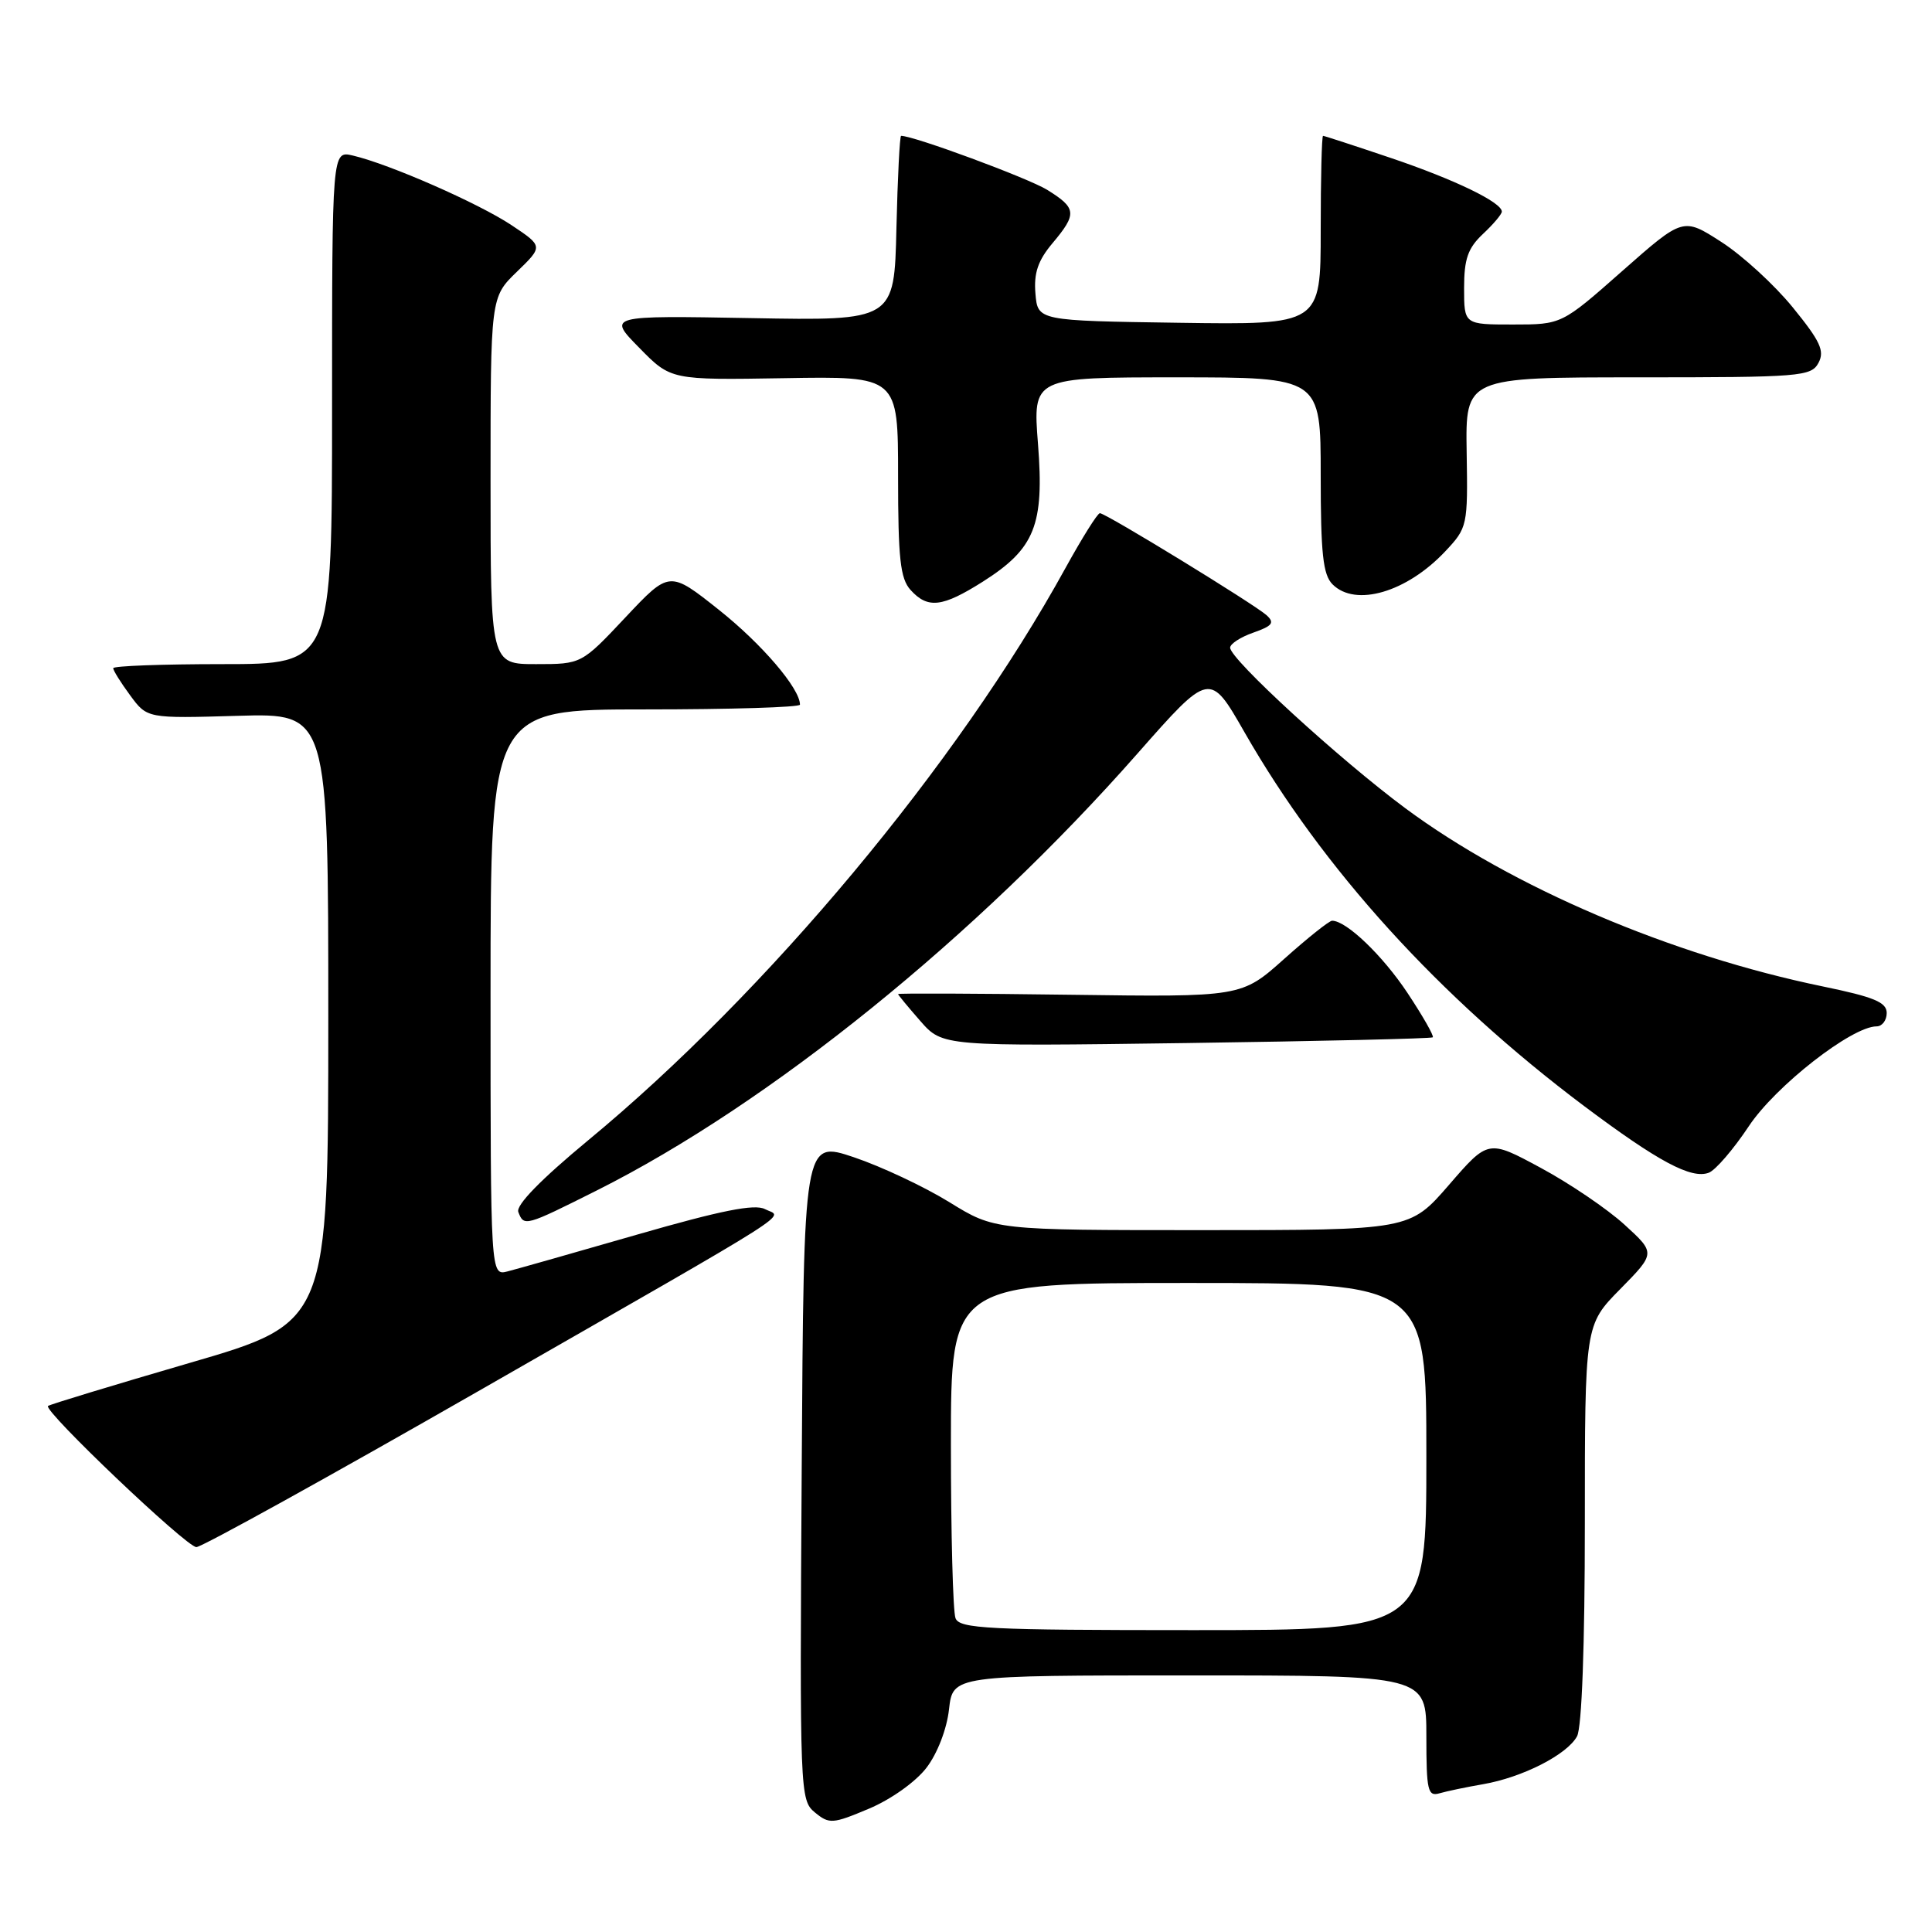 <?xml version="1.0" encoding="UTF-8" standalone="no"?>
<!DOCTYPE svg PUBLIC "-//W3C//DTD SVG 1.1//EN" "http://www.w3.org/Graphics/SVG/1.1/DTD/svg11.dtd" >
<svg xmlns="http://www.w3.org/2000/svg" xmlns:xlink="http://www.w3.org/1999/xlink" version="1.1" viewBox="0 0 256 256">
 <g >
 <path fill="currentColor"
d=" M 122.76 234.24 C 124.21 232.35 125.46 229.11 125.75 226.49 C 126.26 222.00 126.26 222.00 157.63 222.00 C 189.00 222.00 189.00 222.00 189.00 230.07 C 189.00 237.28 189.19 238.08 190.75 237.62 C 191.71 237.34 194.30 236.80 196.50 236.42 C 201.73 235.52 207.67 232.49 208.97 230.06 C 209.60 228.87 210.00 218.03 210.00 201.85 C 210.00 175.57 210.00 175.57 214.69 170.81 C 219.38 166.04 219.38 166.04 215.25 162.27 C 212.98 160.20 207.99 156.81 204.16 154.75 C 197.20 150.99 197.20 150.99 192.00 157.00 C 186.80 163.00 186.80 163.00 159.30 163.00 C 131.80 163.00 131.80 163.00 125.79 159.29 C 122.48 157.25 116.79 154.57 113.14 153.34 C 106.50 151.11 106.50 151.11 106.23 194.80 C 105.96 237.63 106.00 238.53 107.98 240.16 C 109.88 241.72 110.32 241.69 115.14 239.66 C 118.05 238.44 121.35 236.09 122.76 234.24 Z  M 63.41 184.32 C 107.14 159.26 103.71 161.44 101.35 160.21 C 99.99 159.50 95.51 160.40 84.50 163.57 C 76.25 165.95 68.49 168.15 67.25 168.47 C 65.00 169.04 65.00 169.04 65.00 131.52 C 65.00 94.00 65.00 94.00 85.50 94.00 C 96.78 94.00 106.00 93.72 106.00 93.37 C 106.00 91.24 100.97 85.35 95.30 80.84 C 88.71 75.60 88.71 75.60 82.88 81.80 C 77.05 88.00 77.05 88.00 71.03 88.00 C 65.00 88.00 65.00 88.00 65.00 63.70 C 65.00 39.39 65.00 39.39 68.49 36.01 C 71.98 32.63 71.98 32.63 67.74 29.81 C 63.36 26.91 51.59 21.74 46.75 20.61 C 44.00 19.96 44.00 19.96 44.00 53.98 C 44.00 88.00 44.00 88.00 29.50 88.00 C 21.52 88.00 15.00 88.24 15.00 88.54 C 15.00 88.84 16.01 90.46 17.25 92.14 C 19.50 95.20 19.50 95.20 31.50 94.85 C 43.50 94.50 43.50 94.50 43.50 134.88 C 43.50 175.25 43.50 175.25 25.11 180.60 C 14.99 183.55 6.56 186.11 6.36 186.30 C 5.73 186.94 24.71 205.00 26.02 205.00 C 26.73 205.00 43.56 195.69 63.41 184.32 Z  M 79.12 157.72 C 101.97 146.25 129.36 124.12 150.72 99.85 C 160.30 88.98 160.30 88.98 164.90 97.02 C 175.28 115.16 190.70 132.13 209.88 146.54 C 219.72 153.92 224.12 156.27 226.43 155.39 C 227.32 155.05 229.70 152.28 231.72 149.24 C 235.25 143.91 245.38 136.00 248.66 136.00 C 249.39 136.00 250.00 135.20 250.00 134.23 C 250.00 132.80 248.32 132.11 241.54 130.71 C 221.44 126.57 200.33 117.56 186.22 107.10 C 177.50 100.63 163.00 87.35 163.00 85.82 C 163.00 85.31 164.39 84.41 166.09 83.82 C 168.60 82.94 168.92 82.52 167.84 81.53 C 166.21 80.06 146.52 68.00 145.74 68.00 C 145.43 68.00 143.39 71.26 141.19 75.25 C 126.89 101.26 101.68 131.48 77.93 151.10 C 71.65 156.30 68.33 159.70 68.68 160.60 C 69.43 162.55 69.57 162.51 79.12 157.72 Z  M 189.85 137.45 C 190.04 137.28 188.53 134.63 186.50 131.57 C 183.20 126.60 178.40 122.00 176.51 122.00 C 176.13 122.00 173.27 124.28 170.16 127.06 C 164.50 132.12 164.50 132.12 141.75 131.81 C 129.24 131.64 119.00 131.60 119.00 131.72 C 119.00 131.83 120.33 133.44 121.95 135.29 C 124.90 138.65 124.90 138.65 157.20 138.21 C 174.97 137.96 189.66 137.62 189.85 137.45 Z  M 130.25 77.06 C 137.13 72.69 138.38 69.57 137.54 58.83 C 136.85 50.00 136.85 50.00 155.92 50.00 C 175.00 50.00 175.00 50.00 175.00 62.93 C 175.00 73.35 175.30 76.16 176.57 77.43 C 179.61 80.47 186.40 78.48 191.50 73.06 C 194.45 69.92 194.50 69.69 194.34 59.93 C 194.18 50.00 194.18 50.00 217.06 50.00 C 238.58 50.00 239.99 49.89 240.96 48.08 C 241.80 46.50 241.20 45.21 237.55 40.73 C 235.12 37.74 230.85 33.83 228.07 32.05 C 223.02 28.80 223.02 28.80 214.97 35.90 C 206.93 43.00 206.93 43.00 200.47 43.00 C 194.00 43.00 194.00 43.00 194.00 38.17 C 194.00 34.32 194.50 32.88 196.50 31.00 C 197.88 29.71 199.00 28.38 199.00 28.04 C 199.00 26.81 192.73 23.78 184.29 20.93 C 179.52 19.32 175.48 18.00 175.31 18.00 C 175.14 18.00 175.00 23.63 175.00 30.52 C 175.00 43.04 175.00 43.04 156.25 42.77 C 137.50 42.50 137.50 42.50 137.20 38.89 C 136.97 36.19 137.54 34.51 139.45 32.24 C 142.74 28.33 142.67 27.58 138.75 25.15 C 136.21 23.59 121.10 18.00 119.40 18.00 C 119.22 18.00 118.94 23.51 118.78 30.25 C 118.50 42.50 118.50 42.50 99.50 42.15 C 80.50 41.81 80.50 41.81 84.70 46.08 C 88.89 50.36 88.89 50.36 103.95 50.11 C 119.00 49.85 119.00 49.85 119.00 63.10 C 119.00 74.02 119.29 76.66 120.65 78.17 C 122.94 80.70 124.86 80.47 130.25 77.06 Z  M 126.61 214.42 C 126.27 213.55 126.00 203.20 126.00 191.42 C 126.00 170.00 126.00 170.00 157.50 170.00 C 189.00 170.00 189.00 170.00 189.00 193.00 C 189.00 216.00 189.00 216.00 158.11 216.00 C 130.86 216.00 127.14 215.81 126.61 214.42 Z "/>
</g>
</svg>